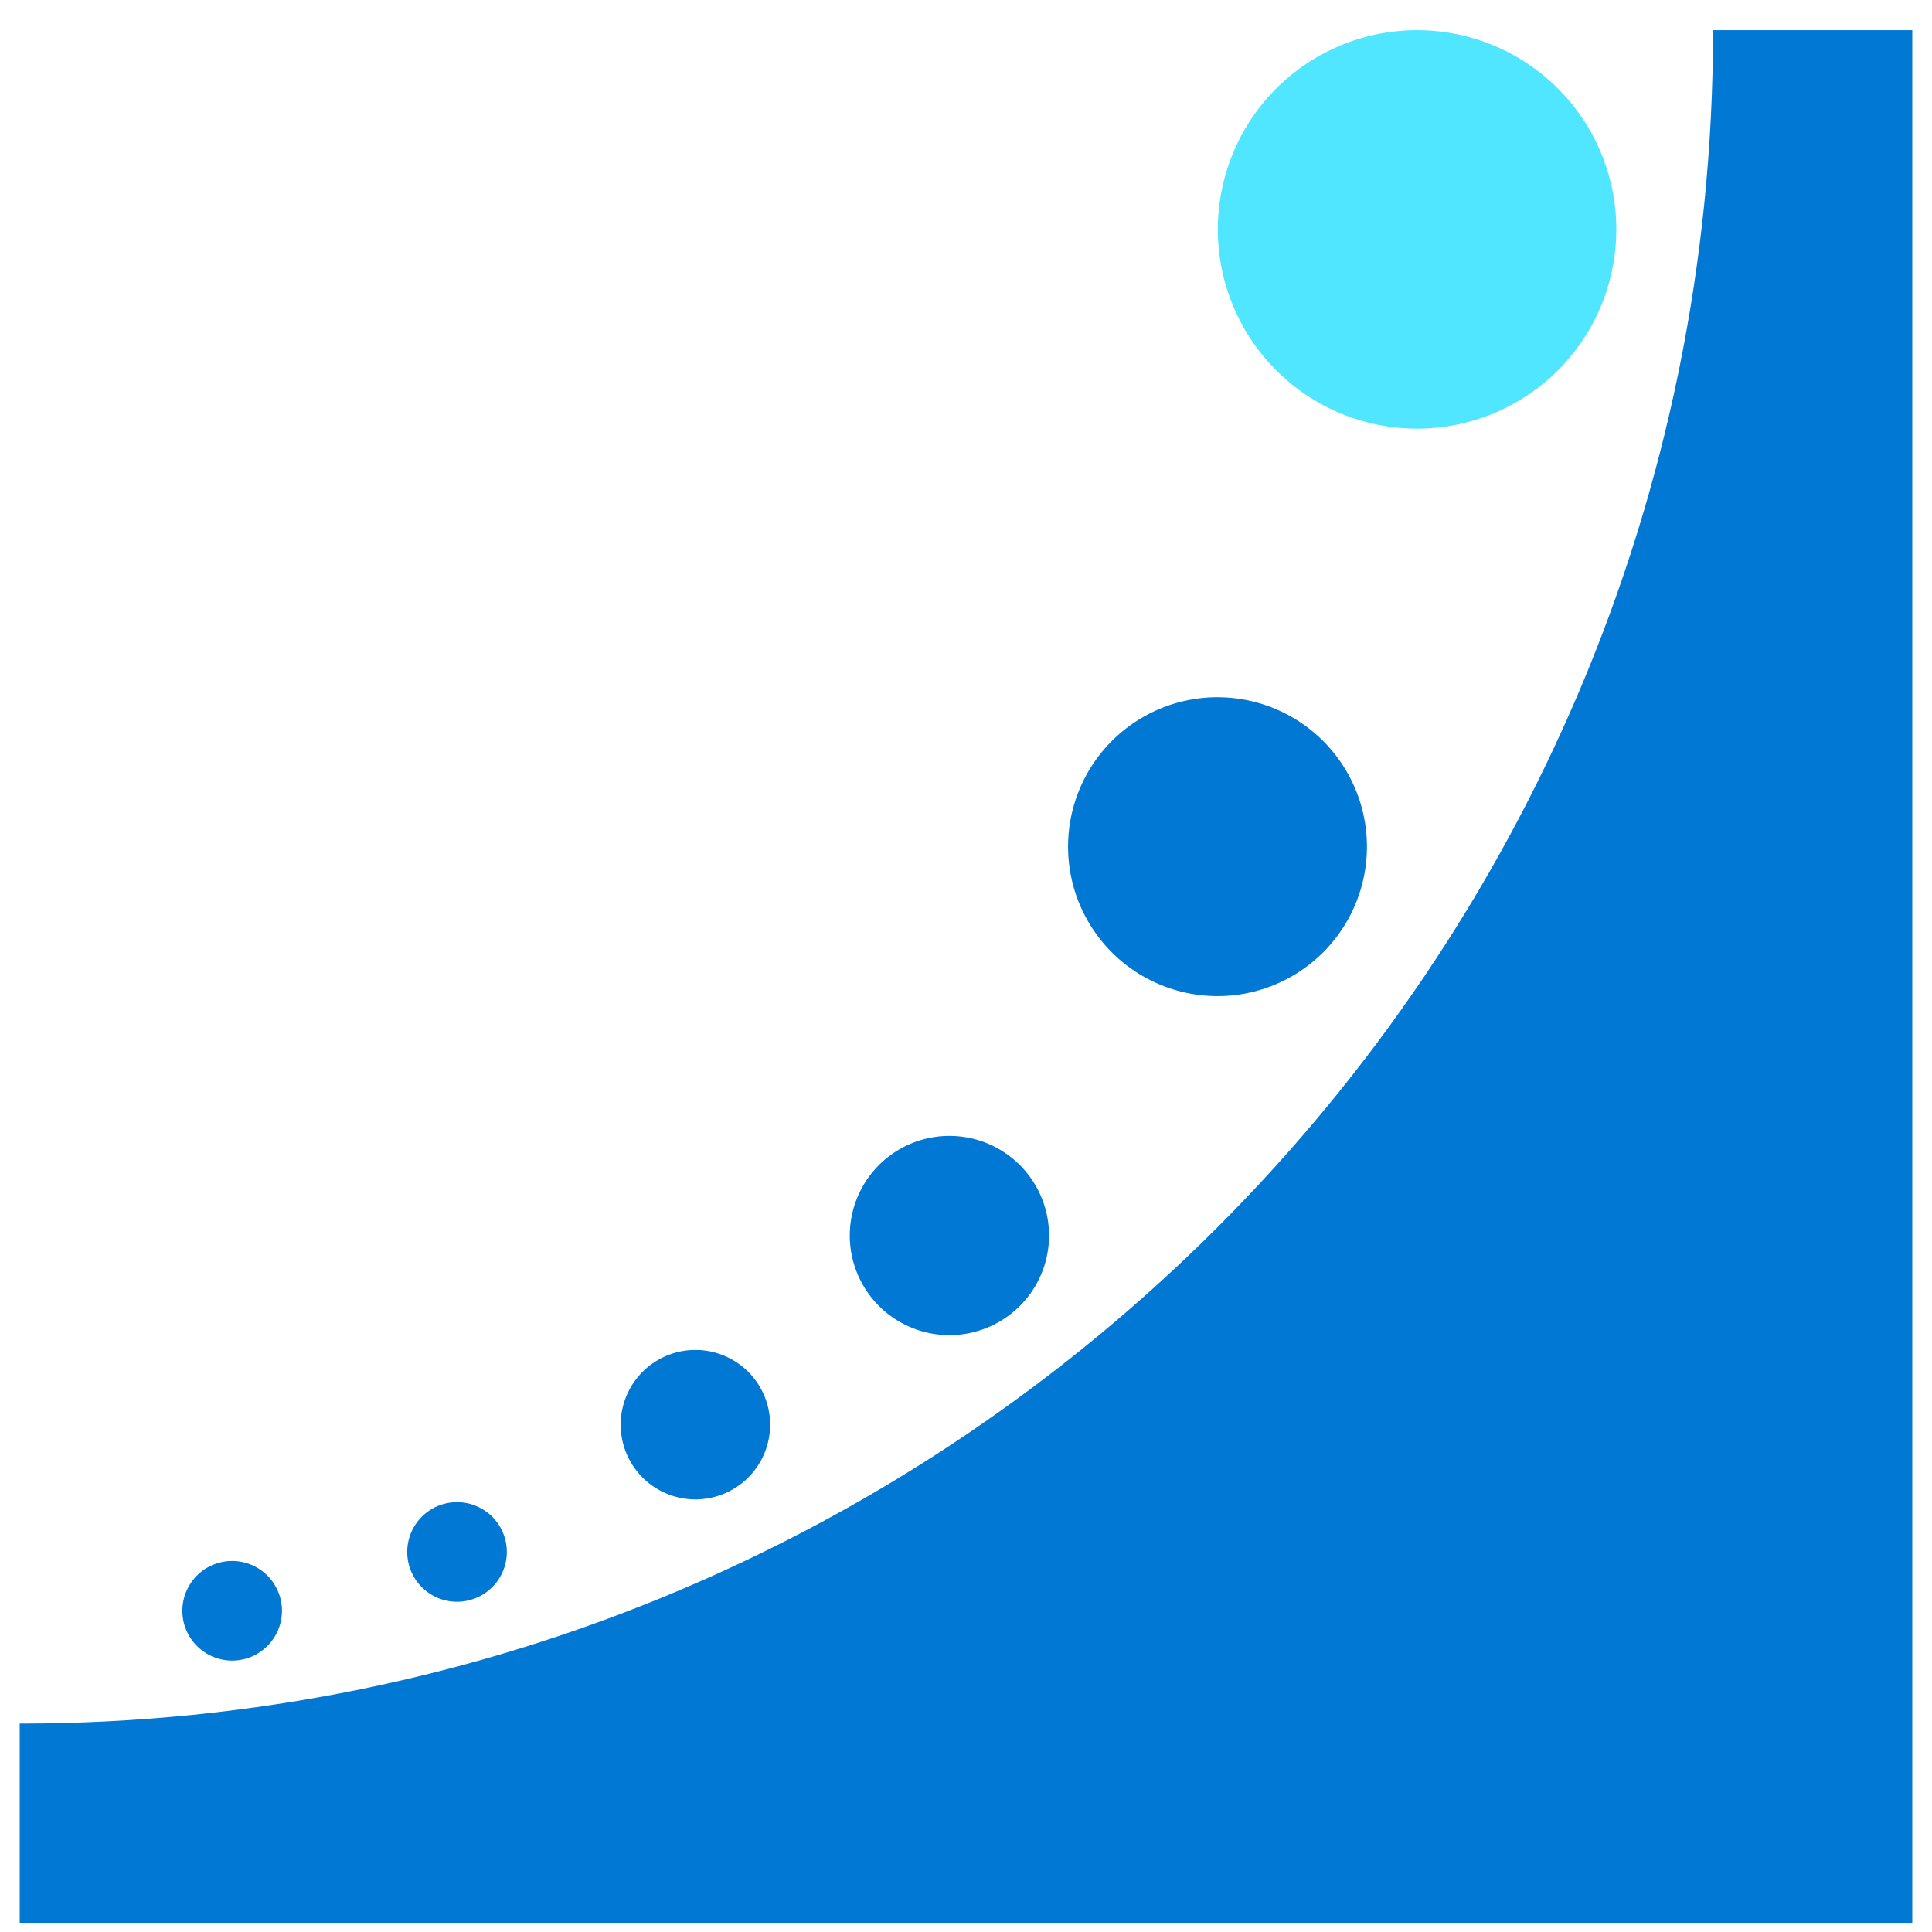 <svg xmlns="http://www.w3.org/2000/svg" viewBox="0 0 48 49" height="1em" width="1em">
  <path d="M35.369 10.871a5.053 5.053 0 1 0 0-10.105 5.053 5.053 0 0 0 0 10.105z" fill="#50E6FF"/>
  <path d="M30.317 25.263a3.79 3.79 0 1 0 0-7.579 3.79 3.79 0 0 0 0 7.579zm-13.18 12.765a1.895 1.895 0 1 0 0-3.79 1.895 1.895 0 0 0 0 3.79zm6.443-4.166a2.526 2.526 0 1 0-.001-5.053 2.526 2.526 0 0 0 0 5.053zm-12.489 6.762a1.263 1.263 0 1 0 0-2.526 1.263 1.263 0 0 0 0 2.526zm-5.703 1.492a1.263 1.263 0 1 0 0-2.526 1.263 1.263 0 0 0 0 2.526z" fill="#0078D4"/>
  <path d="M42.947.766c0 23.722-19.225 42.948-42.947 42.948v5.052h48v-48h-5.053z" fill="#0078D4"/>
</svg>
